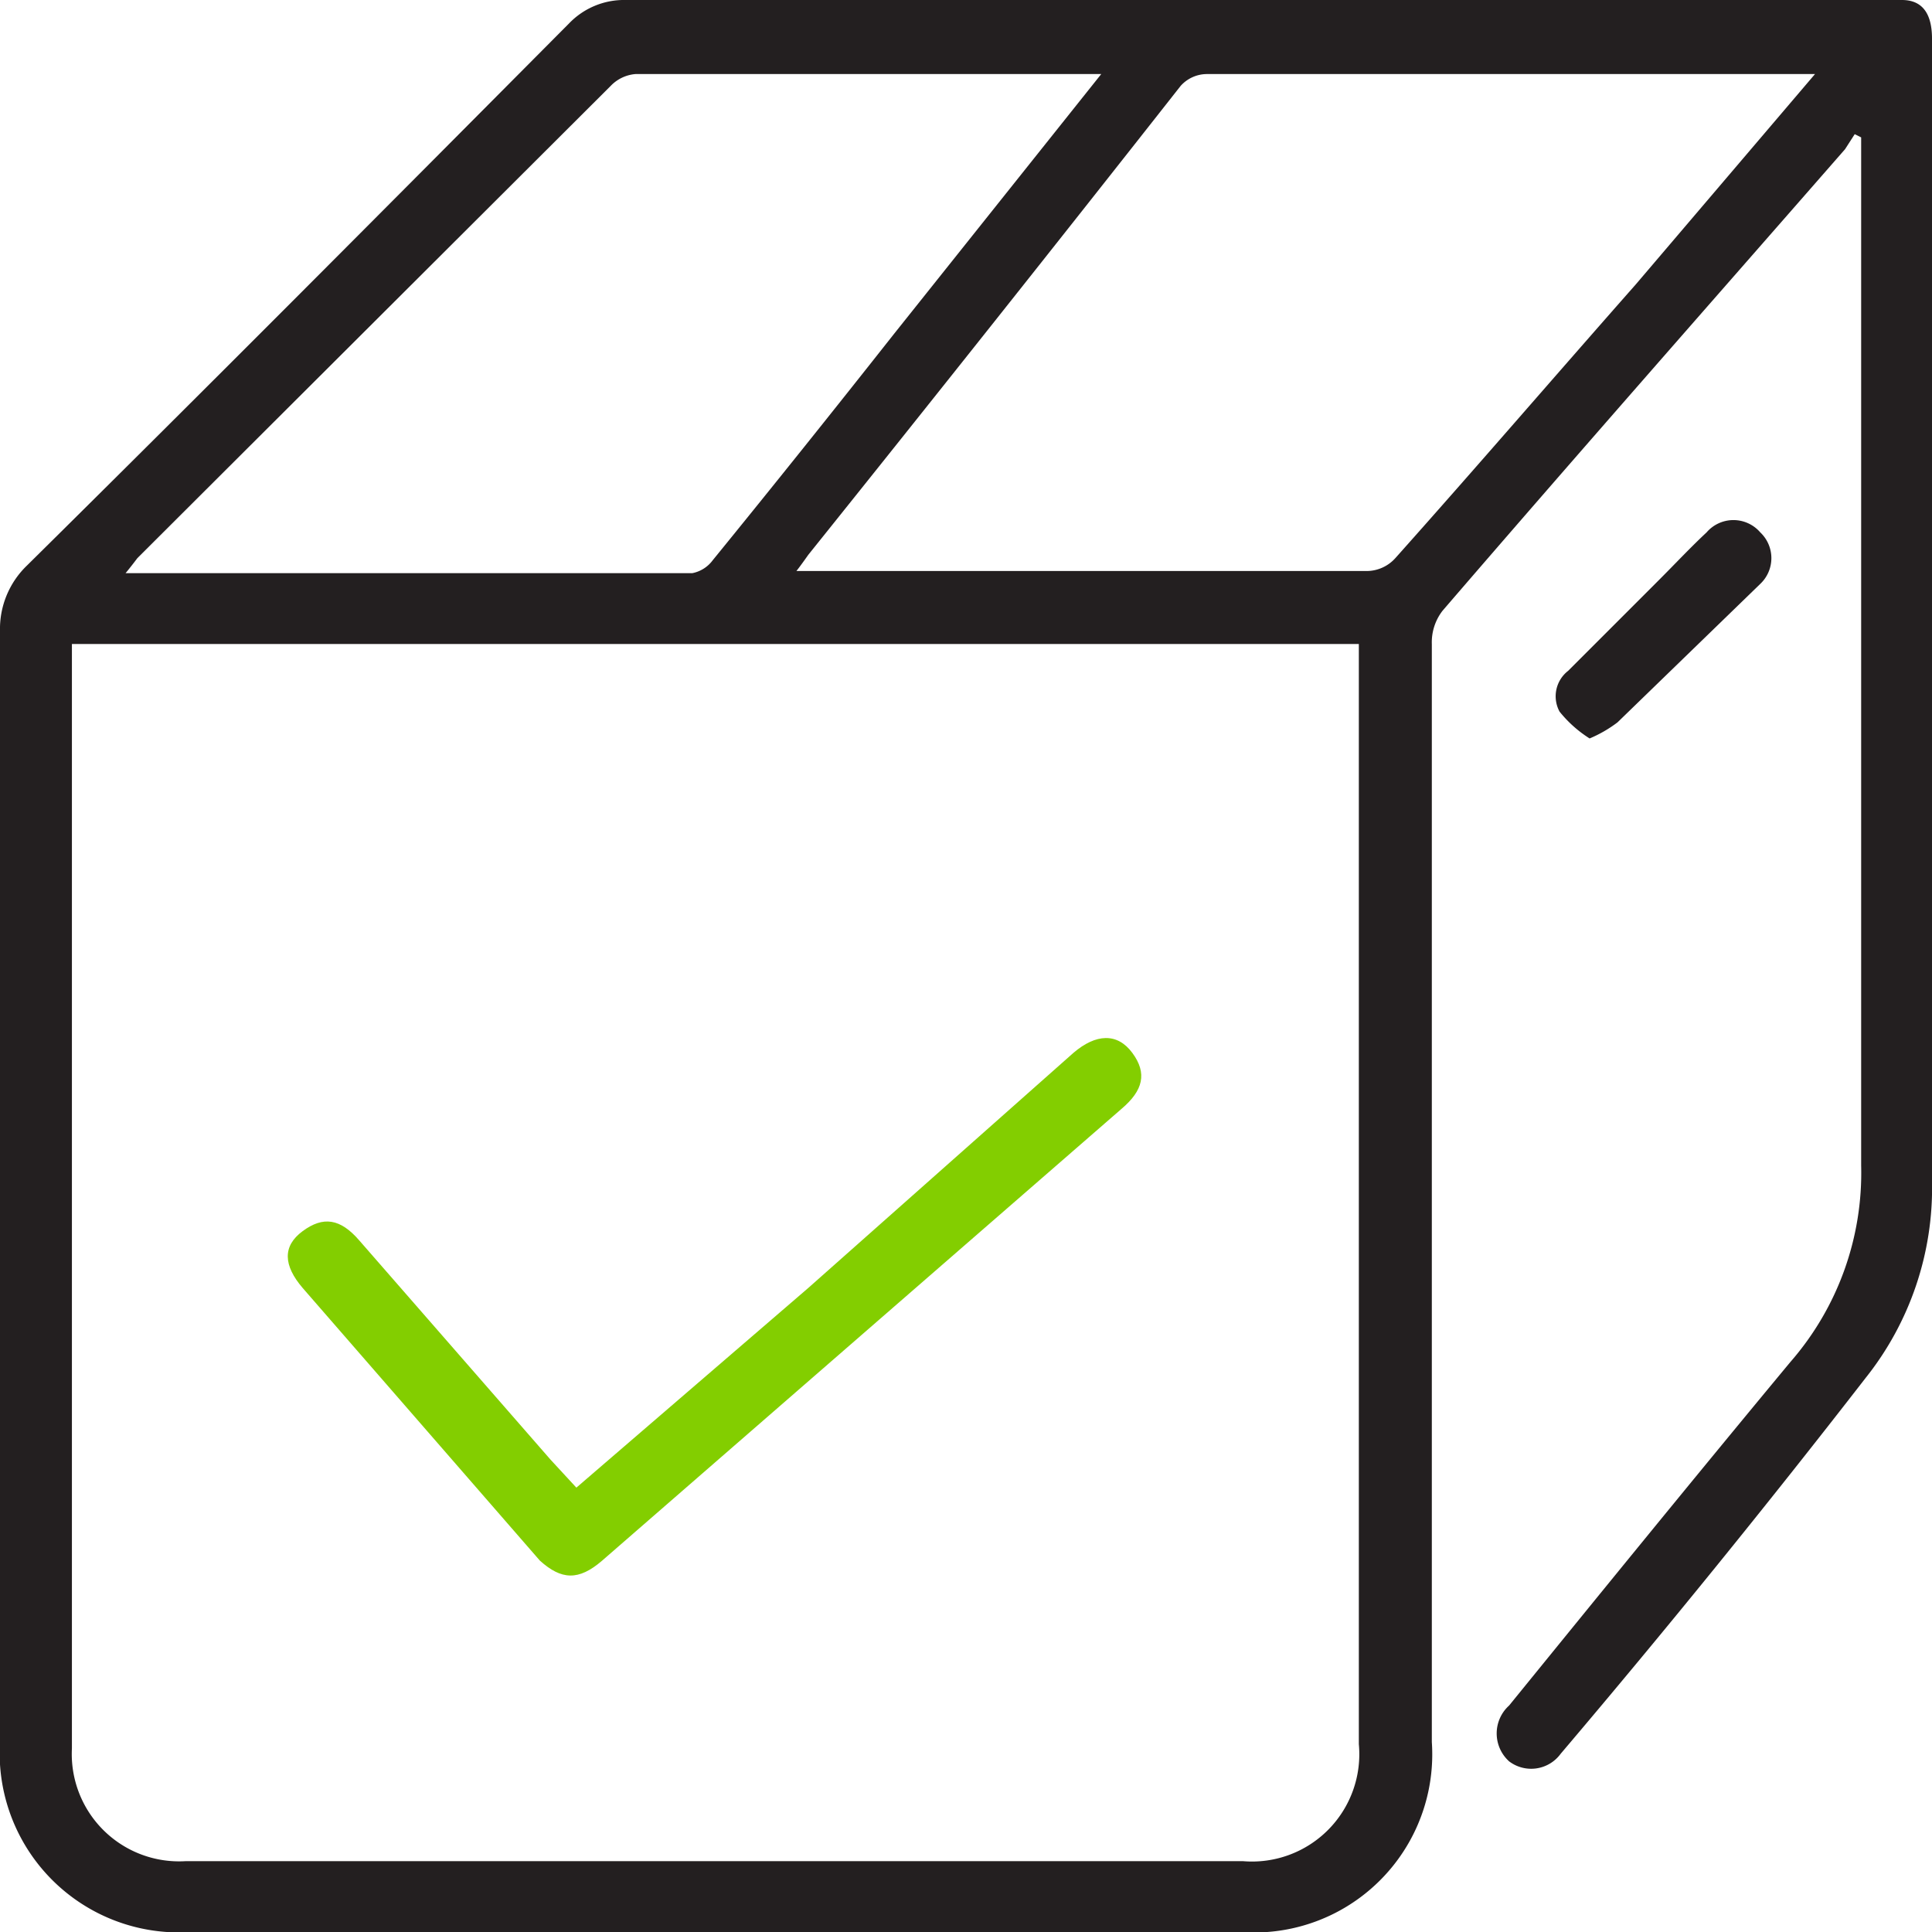 <svg xmlns="http://www.w3.org/2000/svg" viewBox="0 0 18 18"><defs><style>.cls-1{fill:#231f20;}.cls-2{fill:#83ce00;}</style></defs><title>bbAsset 1</title><g id="Layer_2" data-name="Layer 2"><g id="Layer_1-2" data-name="Layer 1"><path class="cls-1" d="M17.28,1.25l-.09.14c-1.25,1.43-2.51,2.86-3.75,4.3a.48.48,0,0,0-.1.31q0,5.12,0,10.23A1.66,1.66,0,0,1,11.56,18H1.78A1.67,1.67,0,0,1,0,16.23V5.88a.82.82,0,0,1,.25-.61C1.94,3.6,3.62,1.91,5.3.22A.71.71,0,0,1,5.83,0H17.49l.23,0c.2,0,.28.14.28.36C18,3.93,18,7.49,18,11a2.84,2.84,0,0,1-.62,1.84Q16,14.62,14.54,16.34a.34.34,0,0,1-.48.07.35.35,0,0,1,0-.52c.87-1.07,1.74-2.14,2.62-3.2a2.68,2.68,0,0,0,.66-1.83c0-3.12,0-6.24,0-9.36V1.28ZM.67,6V16.29a1,1,0,0,0,1.06,1.05h9.85a1,1,0,0,0,1.08-1.09V6ZM16.91.69l-.07,0h-5.6A.33.33,0,0,0,11,.8Q9.27,3,7.53,5.17s-.07.1-.11.15l.08,0h5.23A.36.36,0,0,0,13,5.2c.75-.84,1.49-1.7,2.24-2.55Zm-6.65,0-.09,0H5.92a.36.36,0,0,0-.23.11L1.28,5.2s-.06.08-.11.14H6.45a.31.31,0,0,0,.19-.12c.57-.7,1.13-1.4,1.69-2.11Z"/><path class="cls-1" d="M14.81,6.88a1.14,1.14,0,0,1-.28-.25.3.3,0,0,1,.08-.38l.85-.85c.15-.15.29-.3.44-.44a.33.33,0,0,1,.5,0,.33.33,0,0,1,0,.48L15.07,6.73A1.19,1.19,0,0,1,14.81,6.88Z"/><path class="cls-2" d="M5.37,13.86,7.53,12,10,9.81c.21-.18.41-.19.55,0s.1.35-.1.52L5.61,14.54c-.22.19-.38.18-.58,0L2.82,12c-.18-.21-.19-.39,0-.53s.35-.12.53.09L5.13,13.6Z"/></g></g></svg>